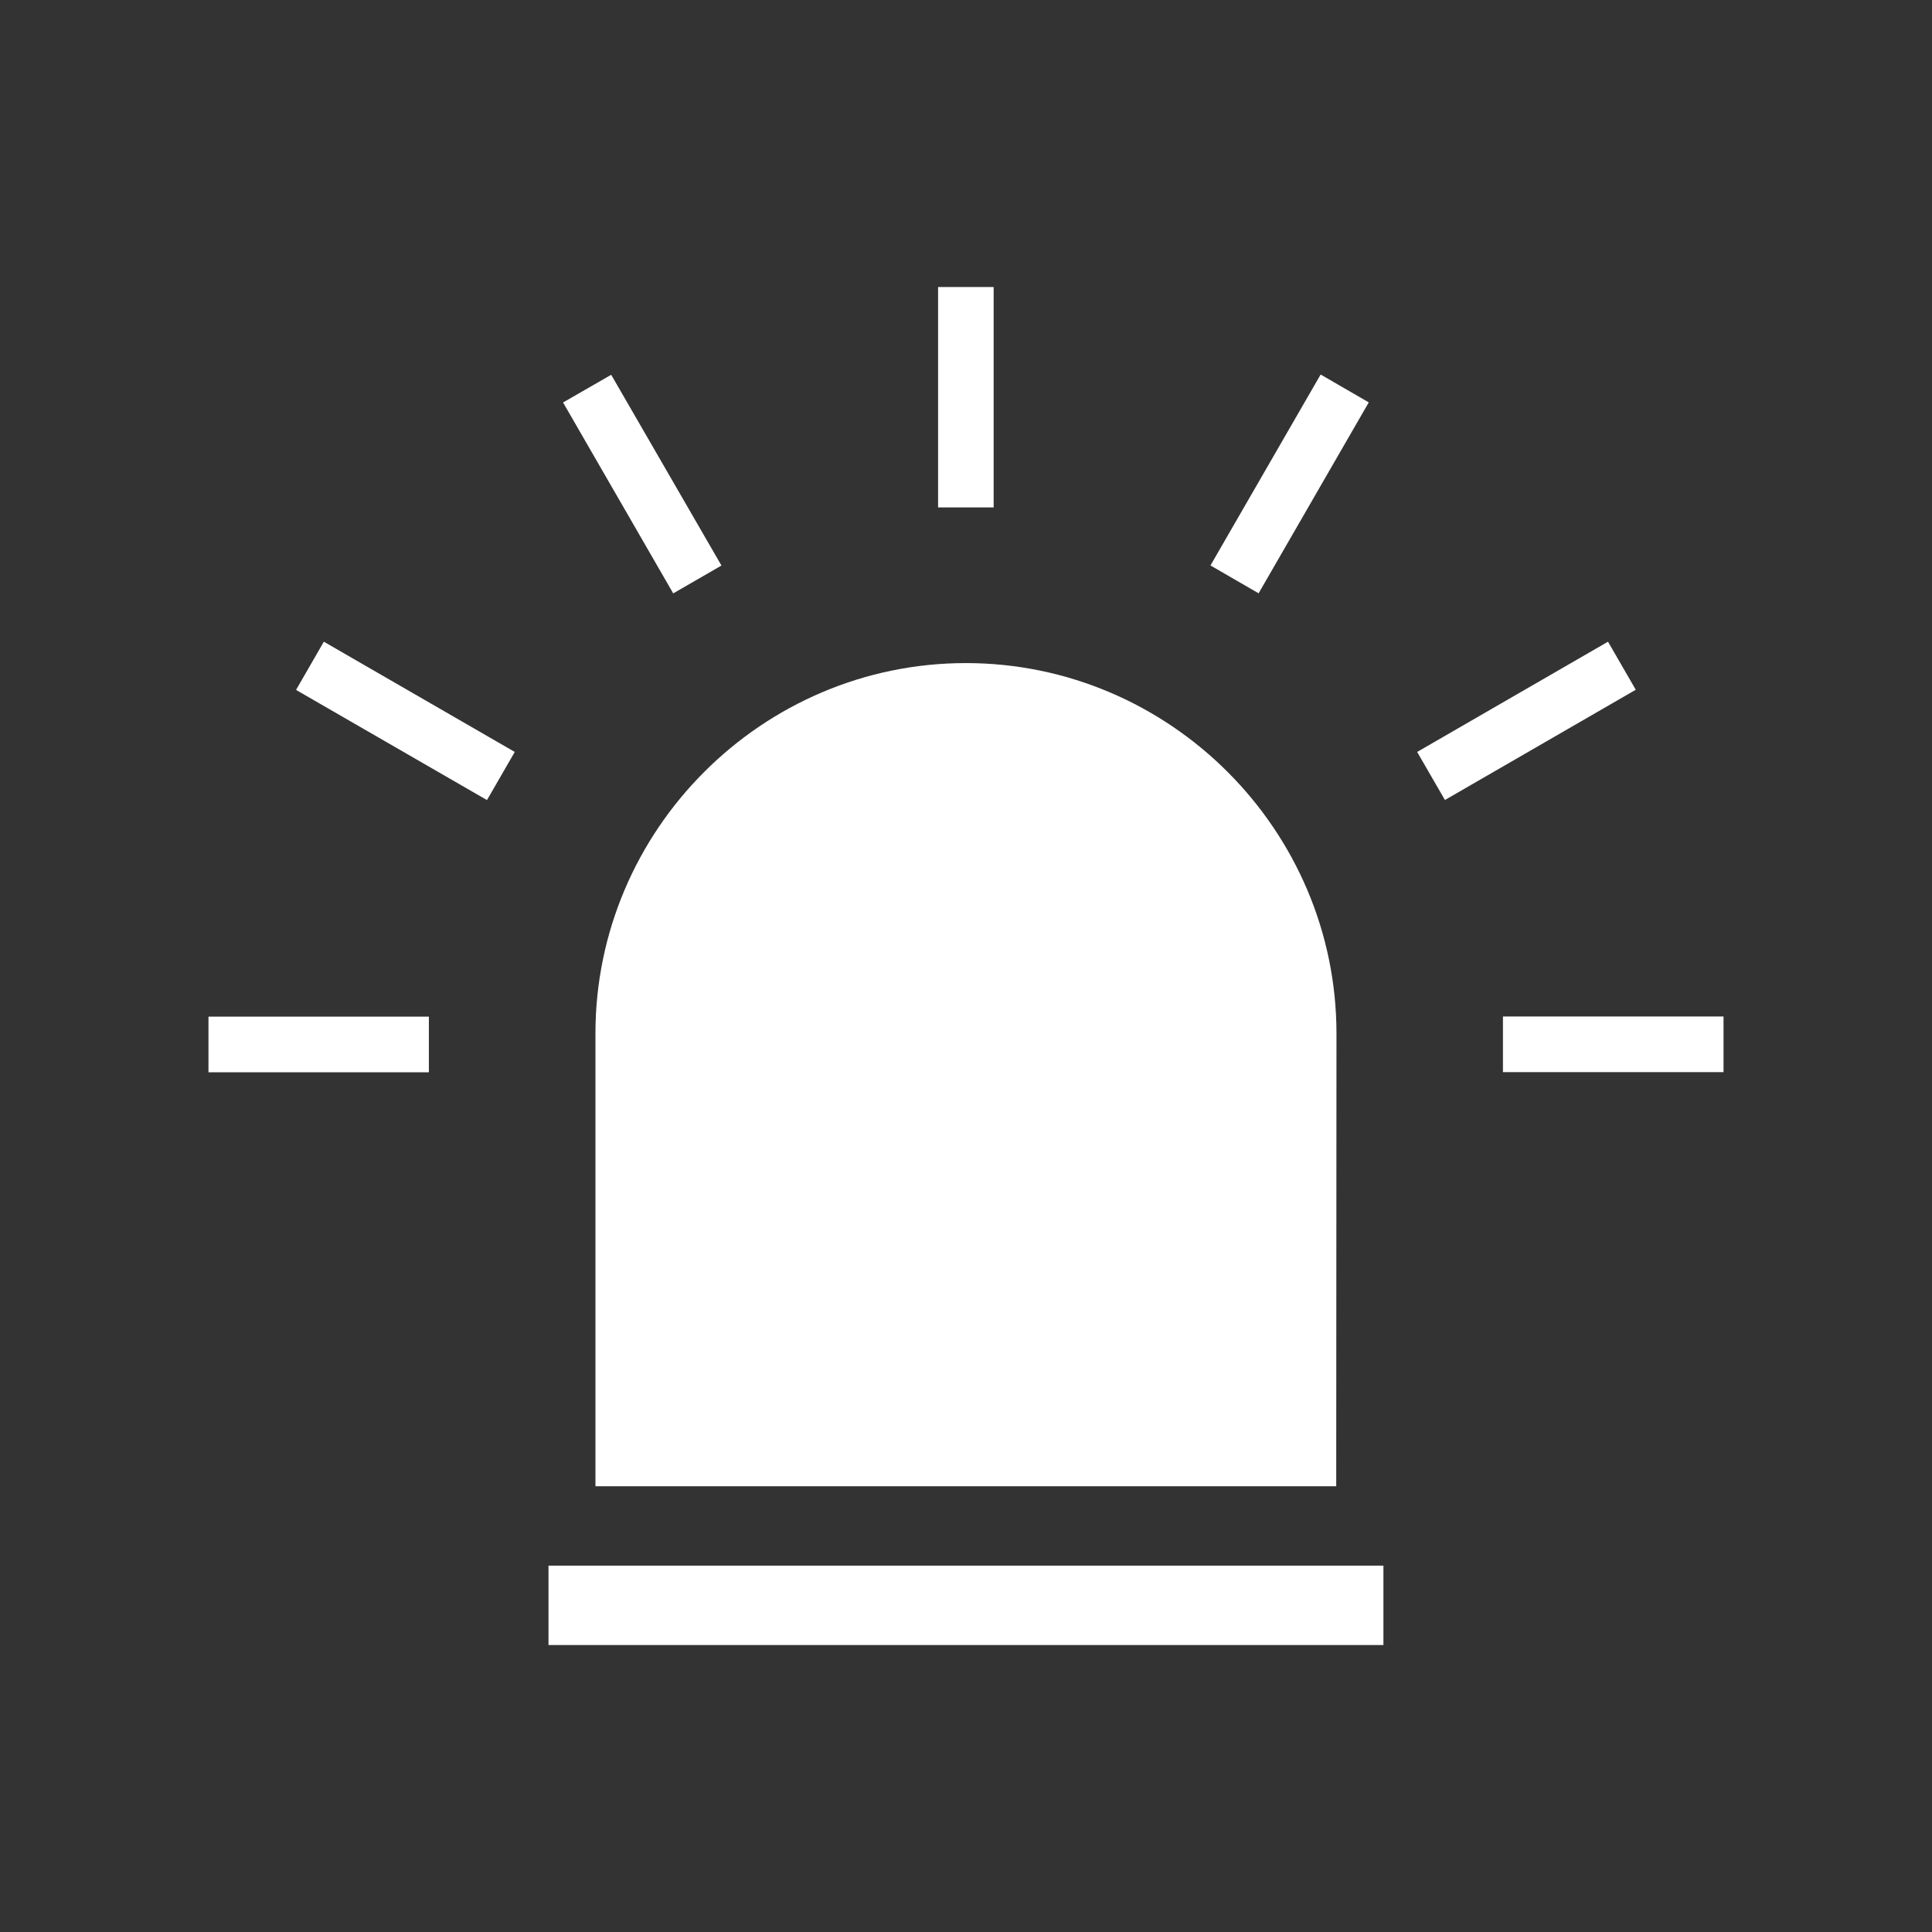 <?xml version="1.0" encoding="utf-8"?>
<!-- Generator: Adobe Illustrator 16.0.0, SVG Export Plug-In . SVG Version: 6.00 Build 0)  -->
<!DOCTYPE svg PUBLIC "-//W3C//DTD SVG 1.1//EN" "http://www.w3.org/Graphics/SVG/1.1/DTD/svg11.dtd">
<svg version="1.1" id="Layer_1" xmlns="http://www.w3.org/2000/svg" xmlns:xlink="http://www.w3.org/1999/xlink" x="0px" y="0px"
	 width="22.677px" height="22.678px" viewBox="0 -3.369 22.677 22.678" enable-background="new 0 -3.369 22.677 22.678"
	 xml:space="preserve">
<rect x="0" y="-3.369" width="22.677" height="22.678" fill="#333333" stroke="none"/>
<path fill="#FFFFFF" d="M15.687,8.763c0-2.391-1.957-4.349-4.35-4.349l0,0c-2.391,0-4.348,1.956-4.348,4.349v5.313h8.695
	L15.687,8.763L15.687,8.763z M15.687,15.008H6.99H6.438v0.932H6.99h8.696h0.552v-0.932H15.687z M5.034,8.564H2.447v0.653h2.587
	V8.564z M6.042,5.457L3.801,4.163L3.475,4.729l2.241,1.293L6.042,5.457z M8.468,3.269L7.174,1.03L6.609,1.355l1.293,2.241
	L8.468,3.269z M11.663,2.587V0h-0.652v2.587H11.663z M16.066,1.354l-0.565-0.327l-1.293,2.241l0.565,0.327L16.066,1.354z
	 M19.2,4.727l-0.326-0.564l-2.24,1.294l0.326,0.564L19.2,4.727z M20.23,9.215V8.562h-2.589v0.653H20.23z"/>
</svg>

